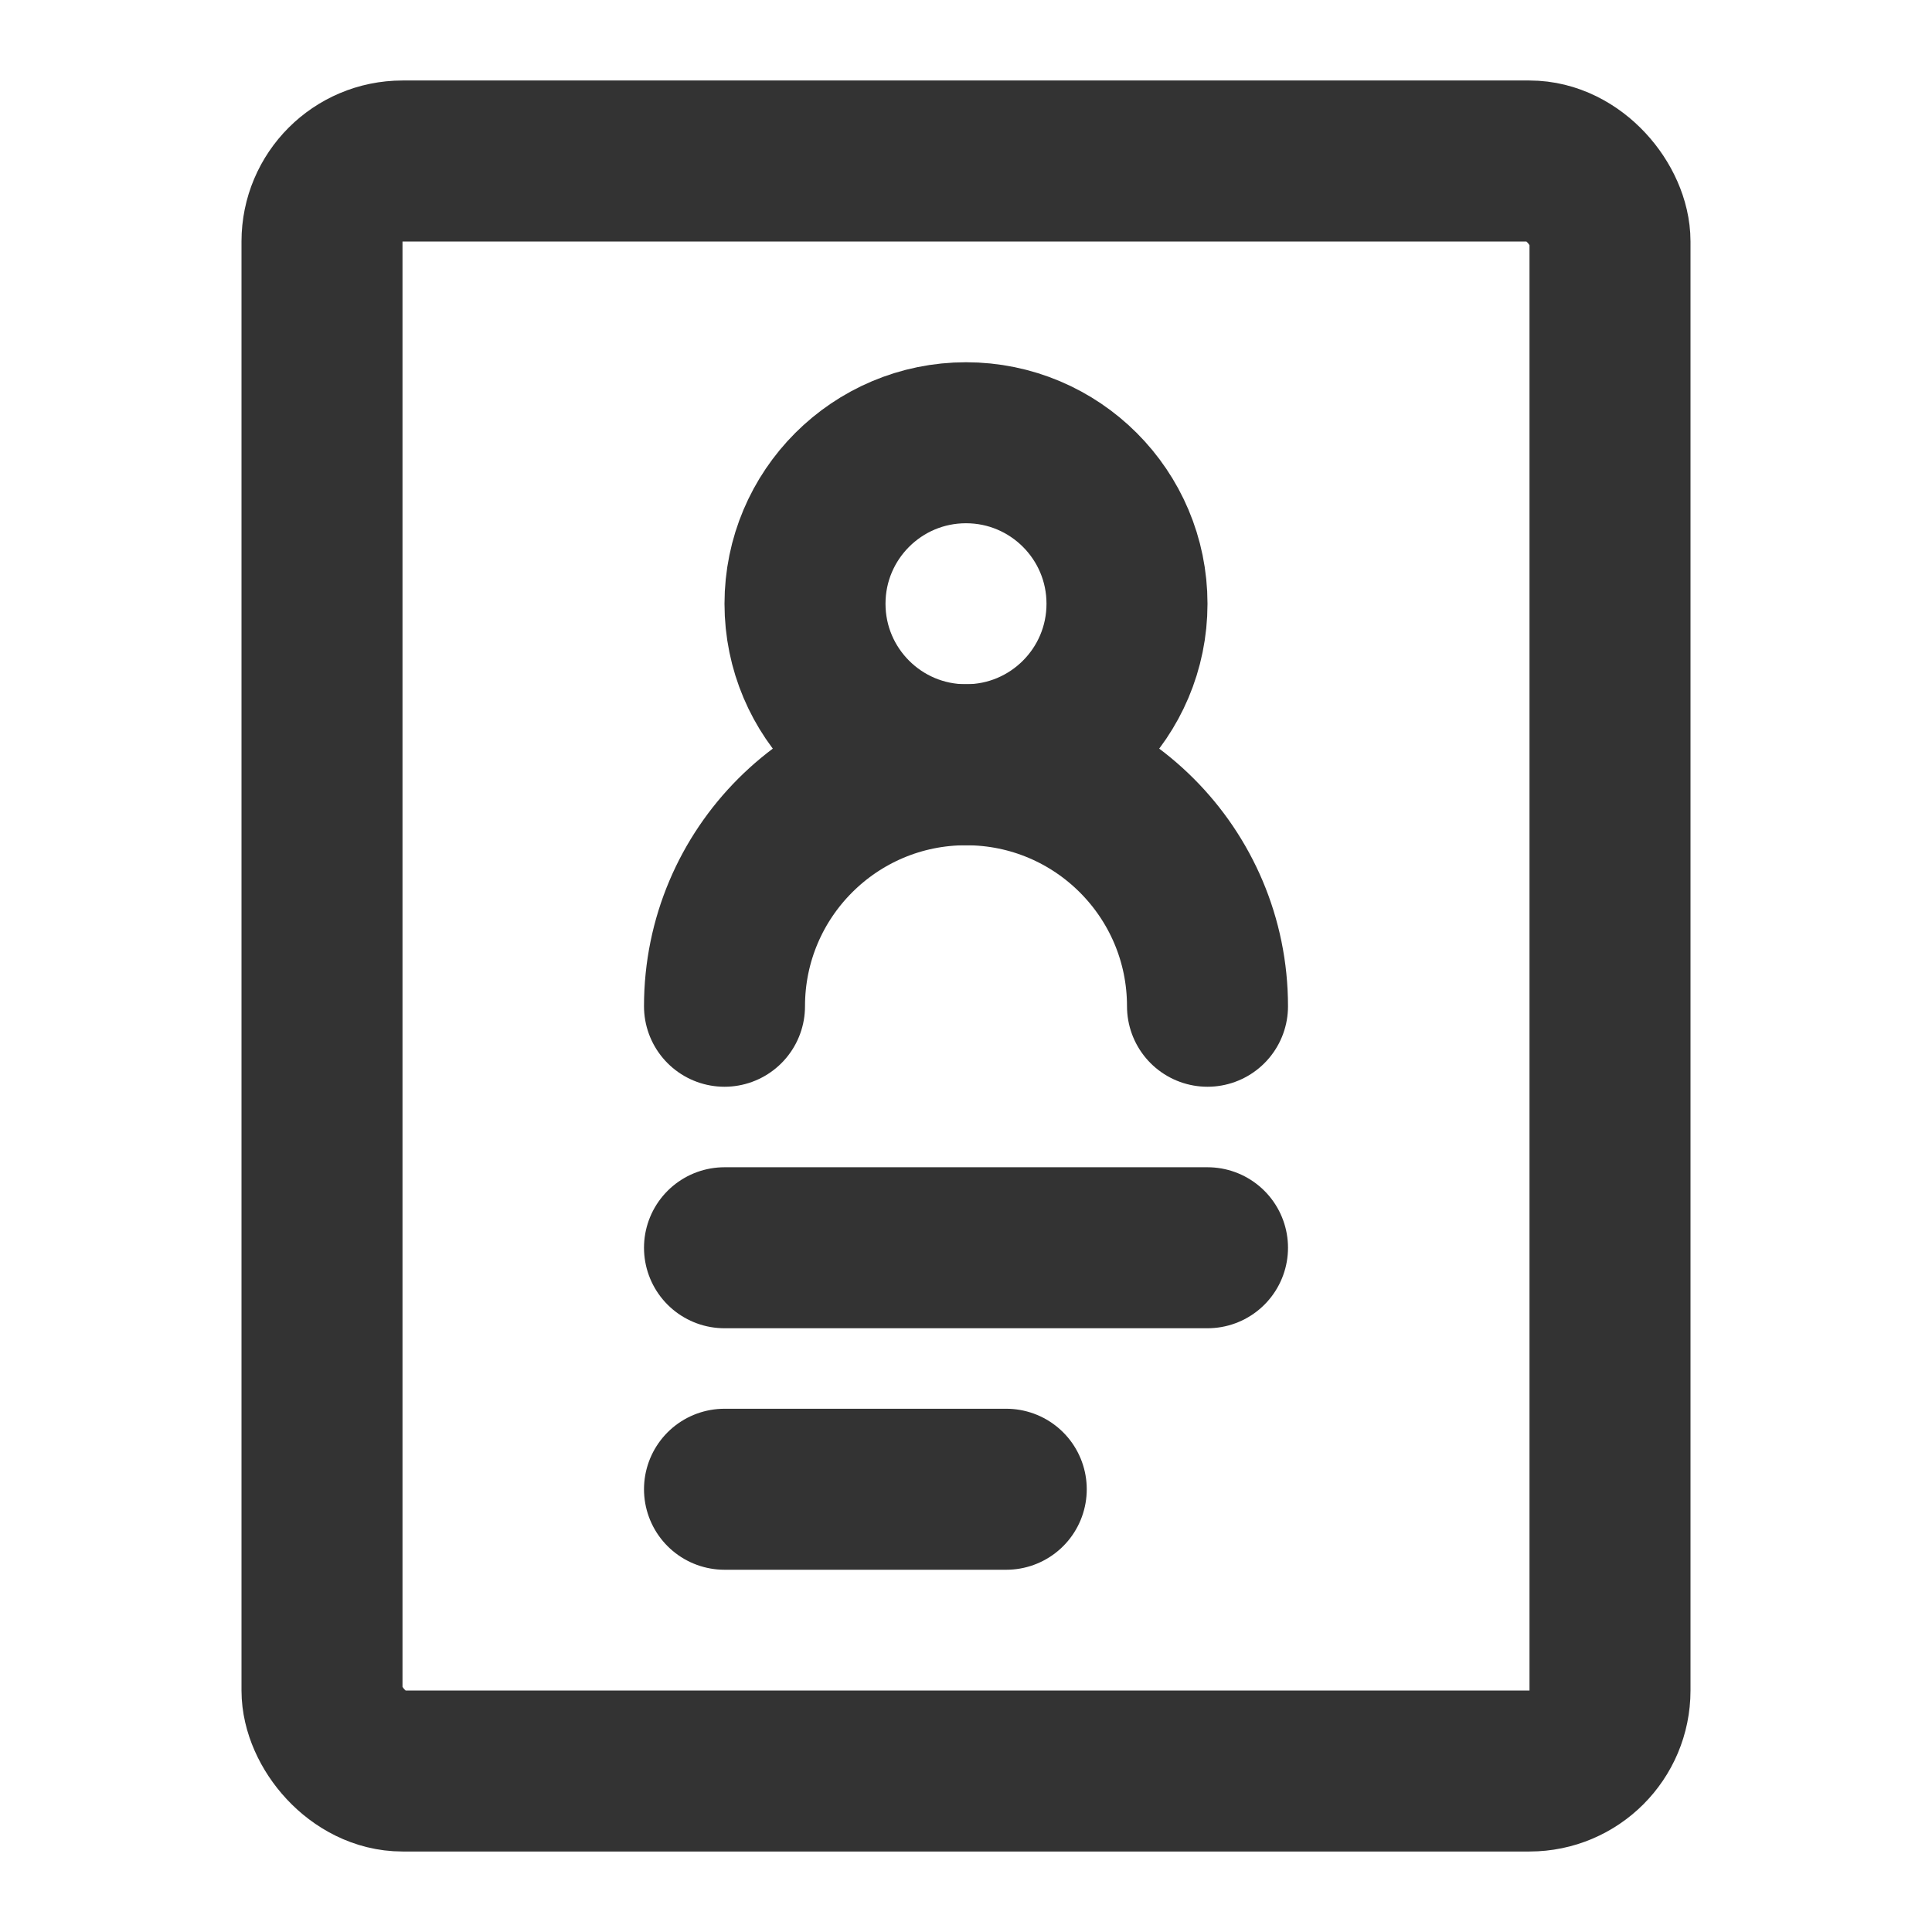 <?xml version="1.0" encoding="UTF-8"?><svg width="24" height="24" viewBox="0 0 48 48" fill="none" xmlns="http://www.w3.org/2000/svg"><rect x="8" y="4" width="32" height="40" rx="2" stroke="#333" stroke-width="4" stroke-linejoin="round"/><path d="M24 19C26.209 19 28 17.209 28 15C28 12.791 26.209 11 24 11C21.791 11 20 12.791 20 15C20 17.209 21.791 19 24 19Z" fill="none" stroke="#333" stroke-width="4" stroke-linejoin="round"/><path d="M30 25C30 21.686 27.314 19 24 19C20.686 19 18 21.686 18 25" stroke="#333" stroke-width="4" stroke-linecap="round" stroke-linejoin="round"/><path d="M18 31H30" stroke="#333" stroke-width="4" stroke-linecap="round" stroke-linejoin="round"/><path d="M18 37H25" stroke="#333" stroke-width="4" stroke-linecap="round" stroke-linejoin="round"/></svg>